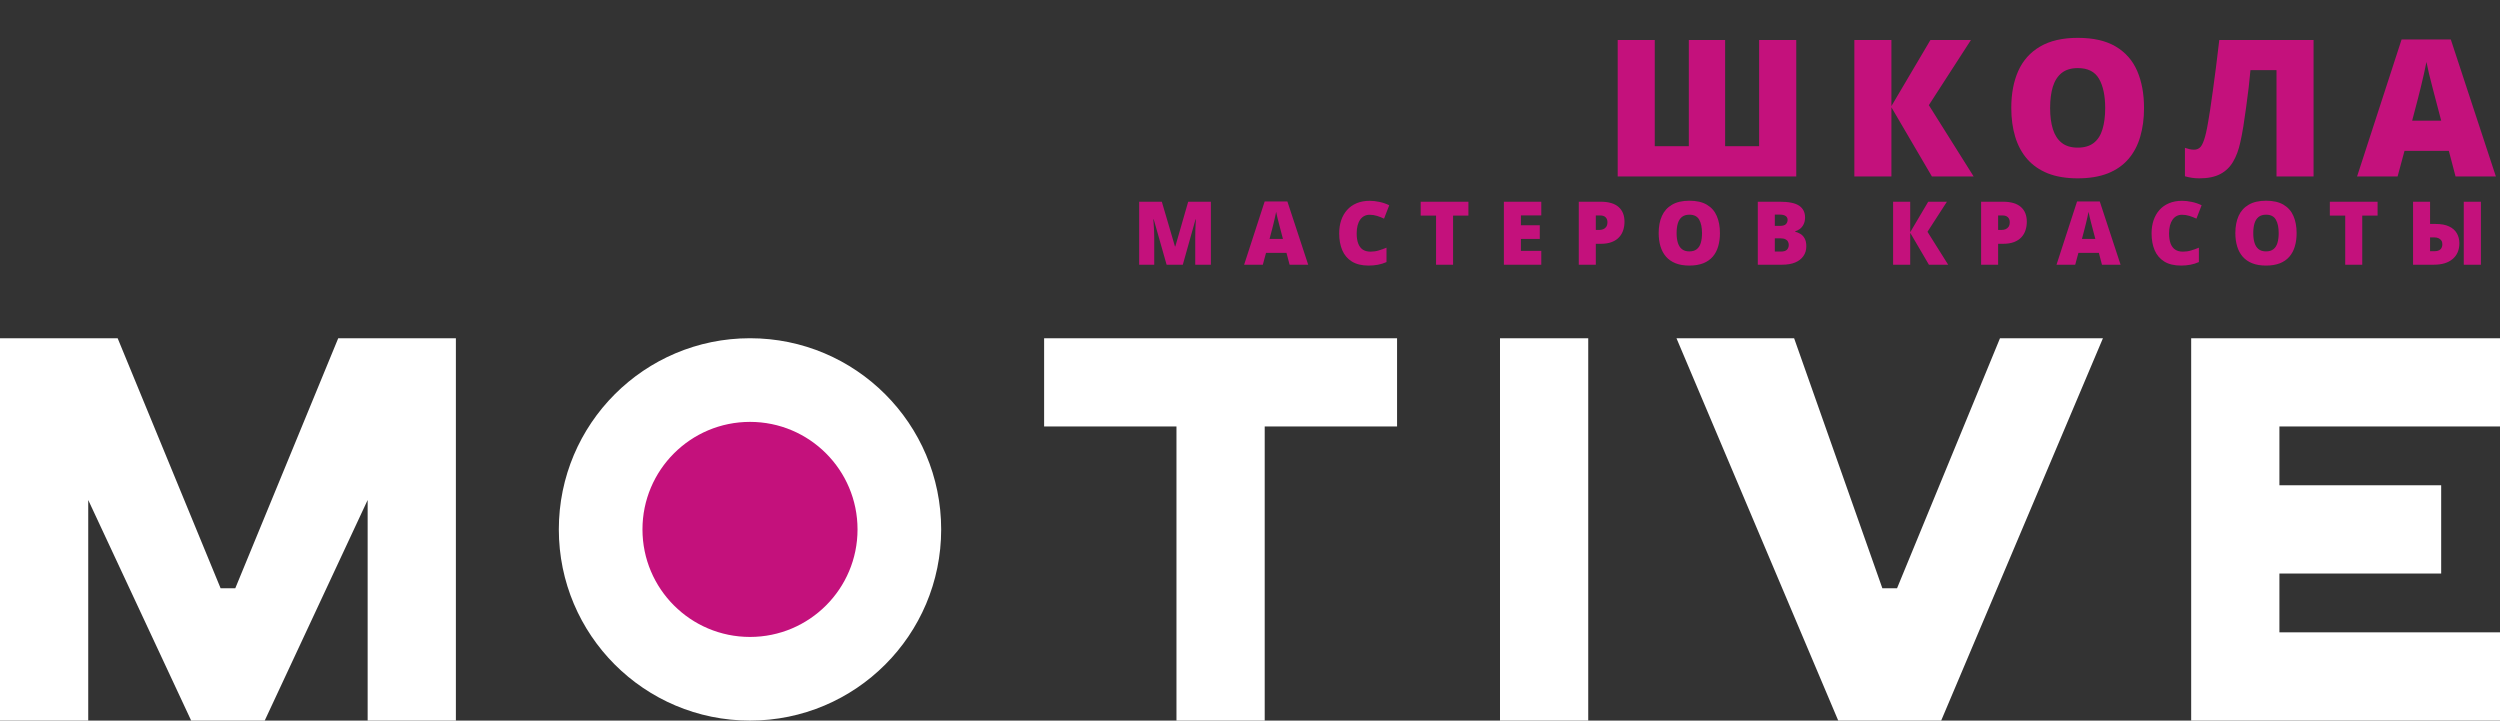 <svg width="170" height="49" viewBox="0 0 170 49" fill="none" xmlns="http://www.w3.org/2000/svg">
<rect x="0" y="0" width="170" height="49" fill="#333333" stroke="none"/>
<path d="M122.146 12H110.003V2.72H112.523V9.943H114.84V2.72H117.309V9.943H119.62V2.72H122.146V12ZM134.208 12H131.37L128.616 7.296V12H126.096V2.72H128.616V7.214L131.269 2.72H134.024L131.161 7.15L134.208 12ZM145.794 7.347C145.794 8.062 145.707 8.714 145.533 9.302C145.364 9.886 145.097 10.39 144.733 10.813C144.37 11.236 143.902 11.562 143.331 11.79C142.759 12.015 142.076 12.127 141.28 12.127C140.502 12.127 139.827 12.015 139.255 11.79C138.688 11.562 138.221 11.238 137.853 10.819C137.484 10.396 137.212 9.89 137.034 9.302C136.856 8.714 136.767 8.058 136.767 7.334C136.767 6.37 136.926 5.532 137.243 4.821C137.565 4.106 138.06 3.553 138.729 3.164C139.397 2.771 140.252 2.574 141.293 2.574C142.351 2.574 143.21 2.771 143.87 3.164C144.535 3.558 145.021 4.112 145.33 4.827C145.639 5.542 145.794 6.382 145.794 7.347ZM139.408 7.347C139.408 7.906 139.471 8.386 139.598 8.788C139.725 9.19 139.926 9.499 140.201 9.715C140.476 9.931 140.836 10.039 141.28 10.039C141.742 10.039 142.108 9.931 142.379 9.715C142.654 9.499 142.85 9.19 142.969 8.788C143.092 8.386 143.153 7.906 143.153 7.347C143.153 6.509 143.013 5.847 142.734 5.36C142.455 4.874 141.974 4.63 141.293 4.63C140.84 4.63 140.474 4.74 140.195 4.96C139.92 5.181 139.719 5.494 139.592 5.9C139.469 6.306 139.408 6.789 139.408 7.347ZM157.322 12H154.802V4.77H153.031C153.002 5.117 152.961 5.508 152.911 5.944C152.86 6.376 152.803 6.82 152.739 7.277C152.68 7.73 152.616 8.166 152.549 8.585C152.481 9.004 152.411 9.37 152.339 9.683C152.229 10.195 152.066 10.633 151.85 10.997C151.639 11.361 151.349 11.64 150.981 11.835C150.613 12.03 150.139 12.127 149.559 12.127C149.373 12.127 149.199 12.114 149.038 12.089C148.878 12.063 148.723 12.03 148.575 11.987V10.051C148.689 10.089 148.795 10.121 148.892 10.146C148.99 10.168 149.091 10.178 149.197 10.178C149.337 10.178 149.46 10.138 149.565 10.058C149.675 9.977 149.777 9.802 149.87 9.531C149.967 9.26 150.063 8.843 150.156 8.28C150.19 8.098 150.234 7.827 150.289 7.468C150.344 7.104 150.405 6.674 150.473 6.179C150.545 5.684 150.617 5.142 150.689 4.554C150.765 3.966 150.839 3.354 150.911 2.72H157.322V12ZM166.978 12L166.521 10.261H163.506L163.036 12H160.281L163.309 2.682H166.654L169.72 12H166.978ZM166.001 8.204L165.601 6.681C165.558 6.516 165.497 6.281 165.417 5.976C165.336 5.667 165.256 5.35 165.175 5.024C165.099 4.694 165.04 4.423 164.998 4.211C164.96 4.423 164.905 4.685 164.833 4.999C164.765 5.307 164.693 5.614 164.617 5.919C164.545 6.224 164.481 6.478 164.426 6.681L164.027 8.204H166.001Z" fill="#C4117C"/>
<path d="M79.329 18L78.453 14.915H78.427C78.435 14.995 78.442 15.104 78.45 15.24C78.46 15.377 78.469 15.524 78.477 15.683C78.484 15.841 78.488 15.993 78.488 16.14V18H77.463V13.717H79.004L79.897 16.758H79.921L80.797 13.717H82.341V18H81.277V16.122C81.277 15.987 81.279 15.843 81.283 15.688C81.289 15.532 81.295 15.386 81.301 15.249C81.309 15.11 81.315 15.001 81.321 14.921H81.295L80.431 18H79.329ZM87.692 18L87.481 17.197H86.089L85.872 18H84.601L85.998 13.699H87.542L88.957 18H87.692ZM87.24 16.248L87.056 15.545C87.036 15.469 87.008 15.36 86.971 15.22C86.934 15.077 86.897 14.931 86.86 14.78C86.824 14.628 86.797 14.503 86.778 14.405C86.76 14.503 86.735 14.624 86.701 14.769C86.67 14.911 86.637 15.053 86.602 15.193C86.569 15.334 86.539 15.451 86.514 15.545L86.329 16.248H87.24ZM93.13 14.604C92.994 14.604 92.871 14.634 92.764 14.692C92.657 14.749 92.565 14.832 92.489 14.941C92.412 15.051 92.354 15.185 92.313 15.343C92.274 15.499 92.254 15.677 92.254 15.876C92.254 16.145 92.288 16.372 92.357 16.556C92.425 16.739 92.529 16.878 92.667 16.972C92.808 17.065 92.984 17.112 93.195 17.112C93.386 17.112 93.57 17.086 93.746 17.033C93.923 16.98 94.102 16.917 94.282 16.843V17.821C94.092 17.905 93.898 17.966 93.699 18.003C93.501 18.04 93.291 18.059 93.069 18.059C92.604 18.059 92.223 17.967 91.926 17.783C91.631 17.598 91.413 17.341 91.273 17.013C91.134 16.685 91.065 16.304 91.065 15.87C91.065 15.546 91.11 15.249 91.2 14.979C91.291 14.71 91.425 14.477 91.601 14.279C91.777 14.08 91.994 13.927 92.251 13.819C92.511 13.71 92.808 13.655 93.142 13.655C93.349 13.655 93.567 13.68 93.795 13.729C94.026 13.775 94.25 13.852 94.469 13.957L94.115 14.868C93.958 14.794 93.8 14.731 93.64 14.681C93.48 14.63 93.31 14.604 93.13 14.604ZM98.809 18H97.652V14.663H96.606V13.717H99.852V14.663H98.809V18ZM104.807 18H102.264V13.717H104.807V14.646H103.422V15.319H104.705V16.248H103.422V17.057H104.807V18ZM108.84 13.717C109.383 13.717 109.789 13.835 110.059 14.071C110.33 14.308 110.466 14.644 110.466 15.079C110.466 15.274 110.438 15.462 110.381 15.642C110.326 15.821 110.235 15.981 110.108 16.122C109.983 16.263 109.816 16.374 109.607 16.456C109.4 16.538 109.145 16.579 108.84 16.579H108.515V18H107.357V13.717H108.84ZM108.813 14.651H108.515V15.636H108.743C108.843 15.636 108.936 15.619 109.021 15.586C109.107 15.551 109.176 15.495 109.227 15.419C109.279 15.341 109.306 15.237 109.306 15.108C109.306 14.974 109.266 14.864 109.186 14.78C109.105 14.694 108.981 14.651 108.813 14.651ZM116.956 15.852C116.956 16.183 116.916 16.483 116.836 16.755C116.758 17.024 116.635 17.257 116.467 17.452C116.299 17.648 116.083 17.798 115.82 17.903C115.556 18.007 115.24 18.059 114.873 18.059C114.514 18.059 114.202 18.007 113.939 17.903C113.677 17.798 113.461 17.648 113.291 17.455C113.121 17.26 112.995 17.026 112.913 16.755C112.831 16.483 112.79 16.181 112.79 15.847C112.79 15.401 112.863 15.015 113.01 14.687C113.158 14.356 113.387 14.102 113.696 13.922C114.004 13.74 114.399 13.649 114.879 13.649C115.367 13.649 115.764 13.74 116.069 13.922C116.375 14.104 116.6 14.359 116.742 14.69C116.885 15.02 116.956 15.407 116.956 15.852ZM114.009 15.852C114.009 16.11 114.038 16.332 114.097 16.518C114.155 16.703 114.248 16.846 114.375 16.945C114.502 17.045 114.668 17.095 114.873 17.095C115.086 17.095 115.255 17.045 115.38 16.945C115.507 16.846 115.598 16.703 115.653 16.518C115.709 16.332 115.737 16.11 115.737 15.852C115.737 15.466 115.673 15.16 115.544 14.935C115.415 14.711 115.194 14.599 114.879 14.599C114.67 14.599 114.501 14.649 114.372 14.751C114.245 14.852 114.153 14.997 114.094 15.185C114.037 15.372 114.009 15.595 114.009 15.852ZM119.53 13.717H121.024C121.643 13.717 122.084 13.809 122.348 13.992C122.612 14.176 122.744 14.44 122.744 14.783C122.744 14.971 122.709 15.13 122.641 15.261C122.575 15.392 122.49 15.495 122.386 15.571C122.285 15.648 122.18 15.699 122.073 15.727V15.756C122.19 15.785 122.306 15.834 122.421 15.902C122.538 15.969 122.635 16.069 122.711 16.204C122.789 16.337 122.829 16.518 122.829 16.746C122.829 17.006 122.762 17.23 122.629 17.417C122.498 17.605 122.311 17.749 122.067 17.851C121.823 17.95 121.533 18 121.197 18H119.53V13.717ZM120.687 15.36H121.036C121.227 15.36 121.362 15.321 121.44 15.243C121.518 15.163 121.557 15.066 121.557 14.953C121.557 14.836 121.512 14.747 121.422 14.687C121.334 14.624 121.198 14.593 121.012 14.593H120.687V15.36ZM120.687 16.207V17.106H121.094C121.295 17.106 121.436 17.064 121.516 16.977C121.596 16.89 121.636 16.78 121.636 16.649C121.636 16.573 121.619 16.502 121.583 16.436C121.55 16.367 121.493 16.312 121.411 16.271C121.329 16.229 121.215 16.207 121.071 16.207H120.687ZM132.475 18H131.166L129.894 15.829V18H128.731V13.717H129.894V15.791L131.119 13.717H132.39L131.069 15.762L132.475 18ZM136.197 13.717C136.74 13.717 137.146 13.835 137.416 14.071C137.688 14.308 137.823 14.644 137.823 15.079C137.823 15.274 137.795 15.462 137.738 15.642C137.684 15.821 137.593 15.981 137.466 16.122C137.341 16.263 137.174 16.374 136.965 16.456C136.758 16.538 136.502 16.579 136.197 16.579H135.872V18H134.715V13.717H136.197ZM136.171 14.651H135.872V15.636H136.101C136.2 15.636 136.293 15.619 136.379 15.586C136.465 15.551 136.533 15.495 136.584 15.419C136.637 15.341 136.663 15.237 136.663 15.108C136.663 14.974 136.623 14.864 136.543 14.78C136.463 14.694 136.339 14.651 136.171 14.651ZM142.934 18L142.723 17.197H141.331L141.114 18H139.843L141.24 13.699H142.784L144.199 18H142.934ZM142.483 16.248L142.298 15.545C142.279 15.469 142.25 15.36 142.213 15.22C142.176 15.077 142.139 14.931 142.102 14.78C142.067 14.628 142.039 14.503 142.02 14.405C142.002 14.503 141.977 14.624 141.944 14.769C141.912 14.911 141.879 15.053 141.844 15.193C141.811 15.334 141.781 15.451 141.756 15.545L141.571 16.248H142.483ZM148.372 14.604C148.236 14.604 148.114 14.634 148.006 14.692C147.899 14.749 147.807 14.832 147.731 14.941C147.655 15.051 147.596 15.185 147.555 15.343C147.516 15.499 147.496 15.677 147.496 15.876C147.496 16.145 147.531 16.372 147.599 16.556C147.667 16.739 147.771 16.878 147.91 16.972C148.05 17.065 148.226 17.112 148.437 17.112C148.628 17.112 148.812 17.086 148.988 17.033C149.165 16.98 149.344 16.917 149.524 16.843V17.821C149.334 17.905 149.14 17.966 148.941 18.003C148.744 18.04 148.534 18.059 148.311 18.059C147.846 18.059 147.465 17.967 147.168 17.783C146.873 17.598 146.656 17.341 146.515 17.013C146.376 16.685 146.307 16.304 146.307 15.87C146.307 15.546 146.352 15.249 146.442 14.979C146.534 14.71 146.667 14.477 146.843 14.279C147.019 14.08 147.236 13.927 147.494 13.819C147.753 13.71 148.05 13.655 148.384 13.655C148.591 13.655 148.809 13.68 149.037 13.729C149.268 13.775 149.493 13.852 149.711 13.957L149.357 14.868C149.201 14.794 149.042 14.731 148.882 14.681C148.722 14.63 148.552 14.604 148.372 14.604ZM156.17 15.852C156.17 16.183 156.129 16.483 156.049 16.755C155.971 17.024 155.848 17.257 155.68 17.452C155.512 17.648 155.296 17.798 155.033 17.903C154.769 18.007 154.454 18.059 154.087 18.059C153.727 18.059 153.416 18.007 153.152 17.903C152.89 17.798 152.674 17.648 152.504 17.455C152.335 17.26 152.209 17.026 152.127 16.755C152.045 16.483 152.004 16.181 152.004 15.847C152.004 15.401 152.077 15.015 152.223 14.687C152.372 14.356 152.6 14.102 152.909 13.922C153.217 13.74 153.612 13.649 154.092 13.649C154.581 13.649 154.977 13.74 155.282 13.922C155.588 14.104 155.813 14.359 155.956 14.69C156.098 15.02 156.17 15.407 156.17 15.852ZM153.222 15.852C153.222 16.11 153.252 16.332 153.31 16.518C153.369 16.703 153.462 16.846 153.588 16.945C153.715 17.045 153.881 17.095 154.087 17.095C154.299 17.095 154.468 17.045 154.593 16.945C154.72 16.846 154.811 16.703 154.866 16.518C154.922 16.332 154.951 16.11 154.951 15.852C154.951 15.466 154.886 15.16 154.757 14.935C154.629 14.711 154.407 14.599 154.092 14.599C153.883 14.599 153.714 14.649 153.586 14.751C153.459 14.852 153.366 14.997 153.307 15.185C153.251 15.372 153.222 15.595 153.222 15.852ZM160.633 18H159.475V14.663H158.429V13.717H161.676V14.663H160.633V18ZM164.088 18V13.717H165.245V15.229H165.629C165.996 15.229 166.298 15.284 166.534 15.396C166.772 15.507 166.949 15.662 167.064 15.861C167.18 16.059 167.237 16.287 167.237 16.547C167.237 16.998 167.085 17.354 166.78 17.613C166.476 17.871 166.052 18 165.509 18H164.088ZM165.245 17.083H165.526C165.716 17.083 165.855 17.042 165.945 16.96C166.035 16.876 166.08 16.757 166.08 16.602C166.08 16.503 166.057 16.42 166.01 16.354C165.963 16.285 165.899 16.233 165.819 16.198C165.741 16.163 165.651 16.145 165.55 16.145H165.245V17.083ZM167.536 18V13.717H168.702V18H167.536Z" fill="#C4117C"/>
<path d="M149 23H170V29H155V33H166V39H155V43H170V49H149V23Z" fill="white"/>
<path d="M114 23H122L128 40H129L136 23H143L132 49H125L114 23Z" fill="white"/>
<rect x="102" y="23" width="6" height="26" fill="white"/>
<path d="M80 23H86H95V29H86V49H80V29H71V23H80Z" fill="white"/>
<circle cx="51" cy="36" r="8" fill="#C4117C"/>
<path d="M64 36C64 43.18 58.18 49 51 49C43.82 49 38 43.18 38 36C38 28.82 43.82 23 51 23C58.18 23 64 28.82 64 36ZM43.688 36C43.688 40.038 46.962 43.312 51 43.312C55.038 43.312 58.312 40.038 58.312 36C58.312 31.962 55.038 28.688 51 28.688C46.962 28.688 43.688 31.962 43.688 36Z" fill="white"/>
<path d="M0 23H8L15 40H16L23 23H31V49H25V34L18 49H13L6 34V49H0V23Z" fill="white"/>
</svg>
